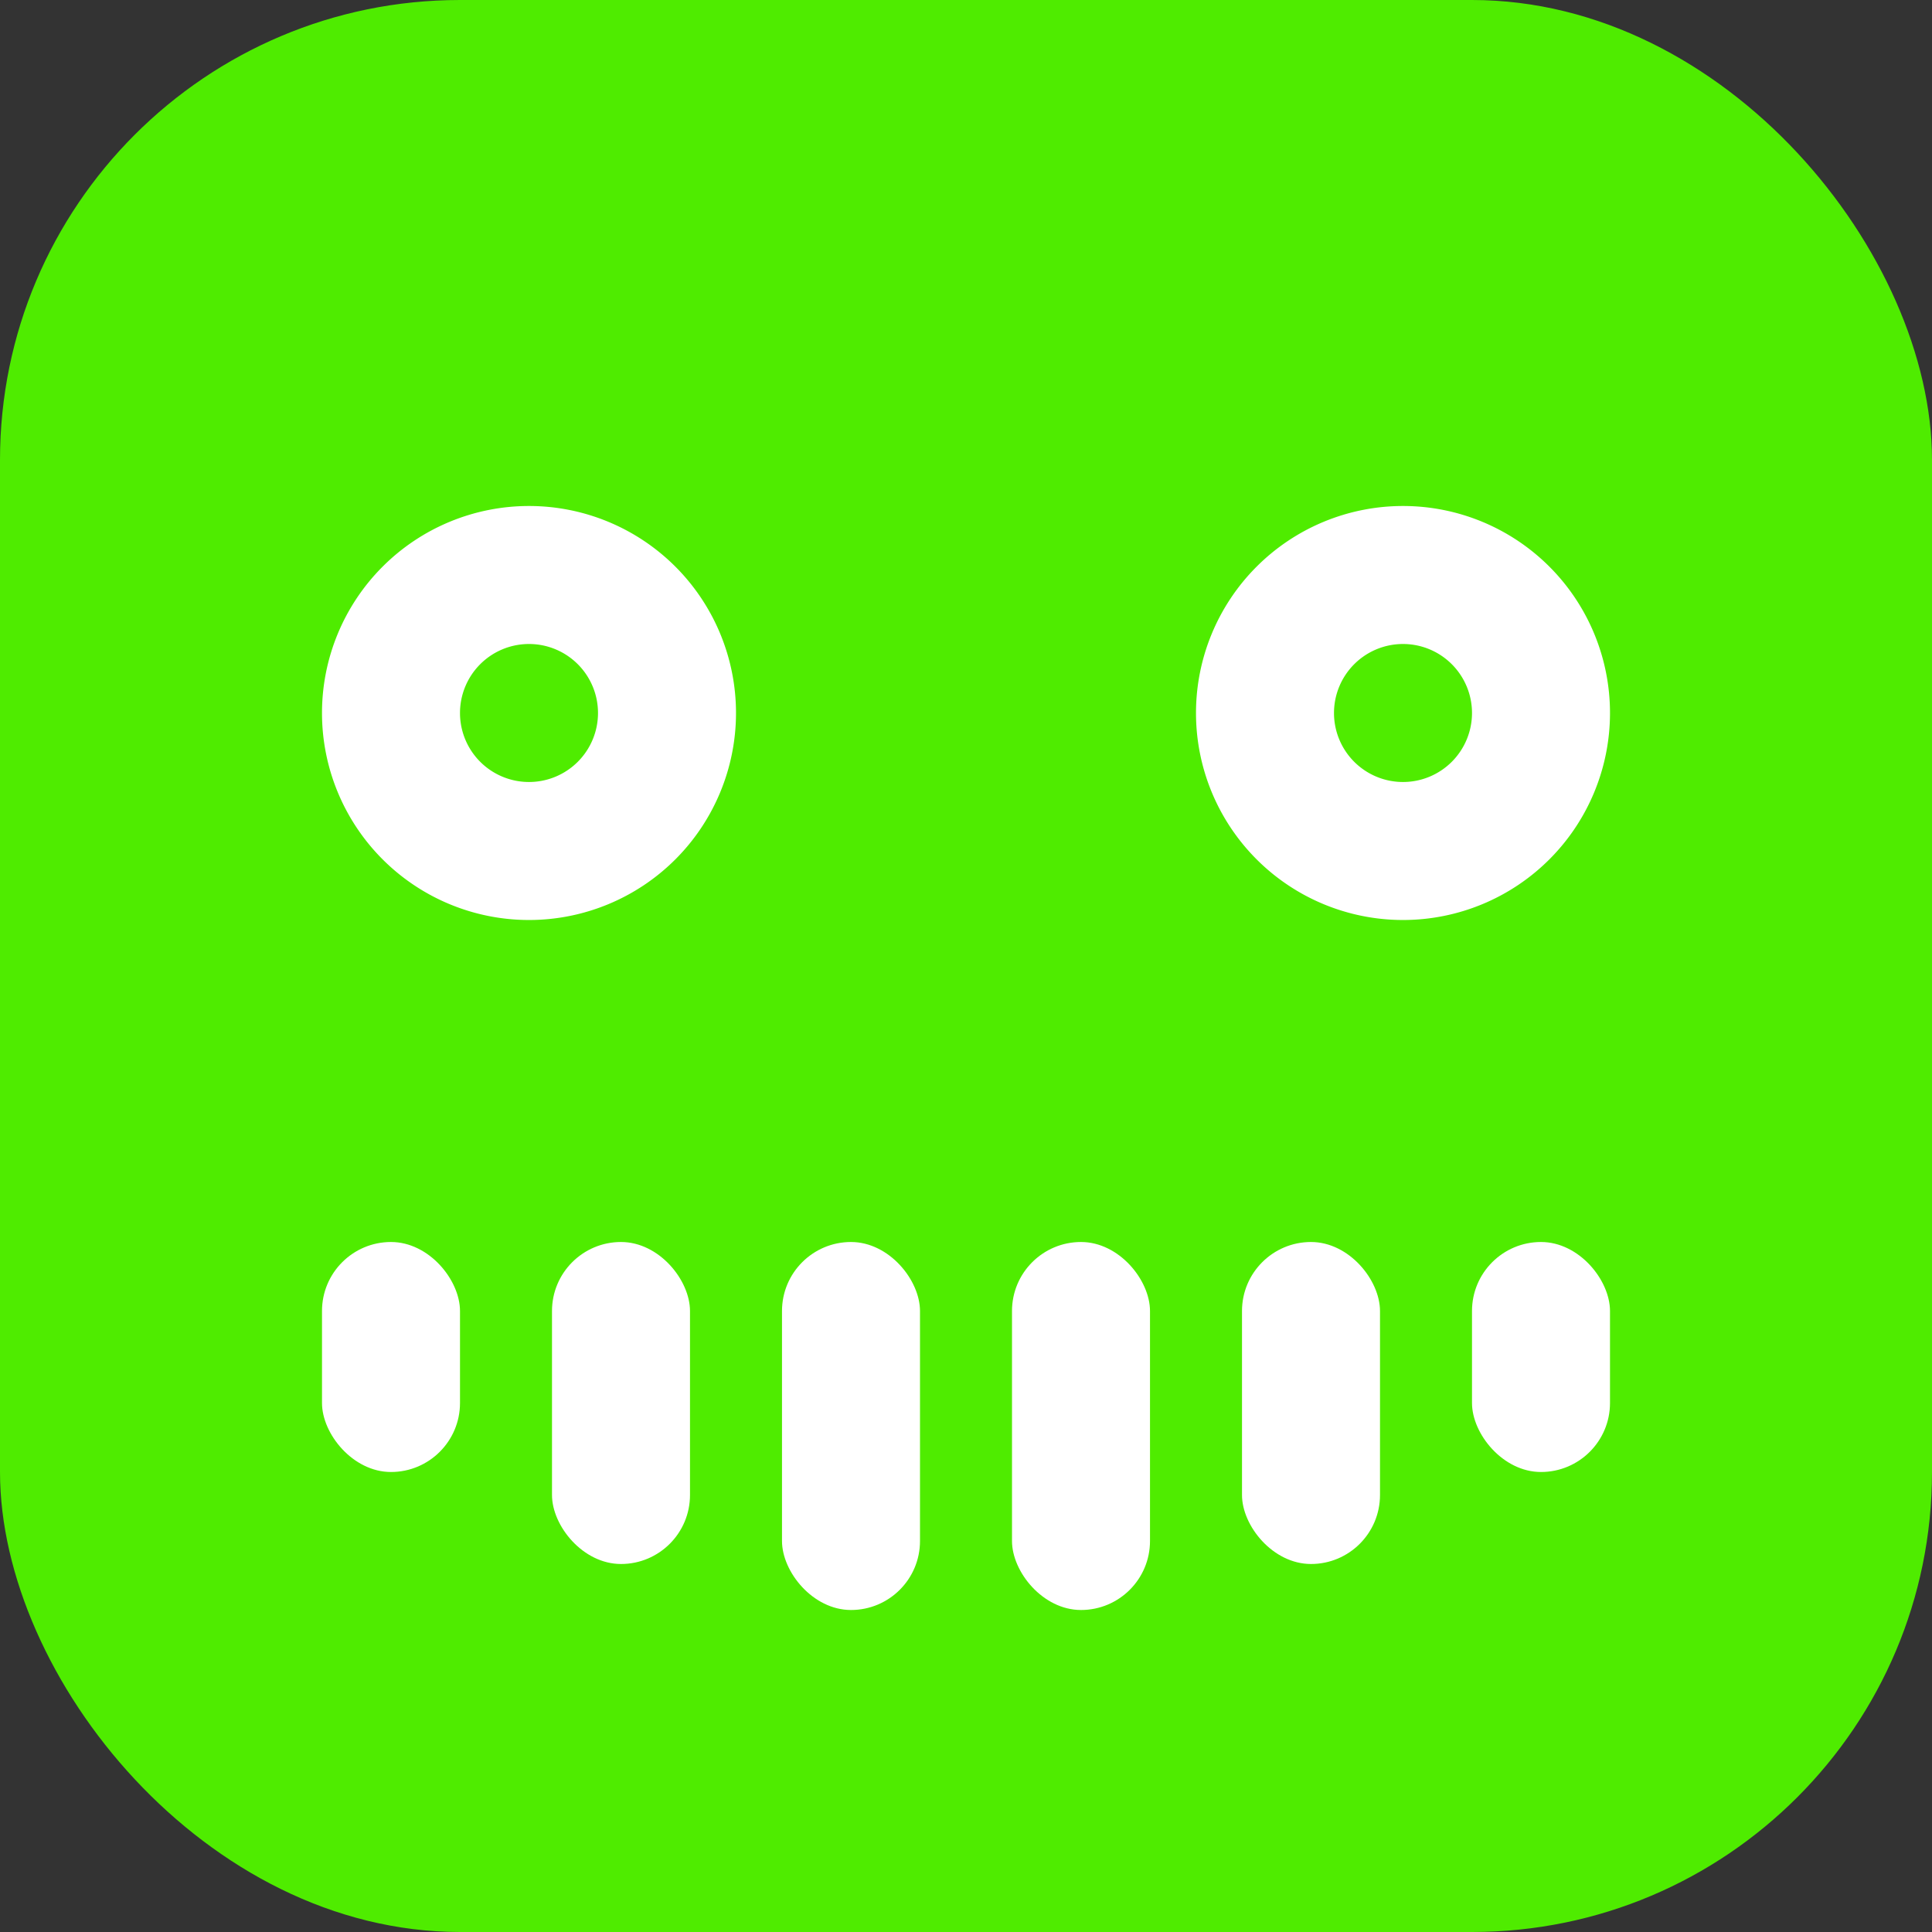<svg id="ROBOT_HELPER" data-name="ROBOT HELPER" xmlns="http://www.w3.org/2000/svg" width="84" height="84" viewBox="0 0 84 84">
  <rect x="0" y="0" width="84" height="84" fill="#333333" stroke="none"/>
  <defs>
    <style>
      .robot-happy-1 {
        fill: #4fec00;
      }

      .robot-happy-2, .robot-happy-3 {
        fill: #fff;
      }

      .robot-happy-3 {
        fill-rule: evenodd;
      }
    </style>
  </defs>
  <rect id="BACK" class="robot-happy-1" width="84" height="84" rx="20" ry="20"/>
  <g id="SMILE">
    <rect id="S" class="robot-happy-2" x="14" y="54" width="6" height="10" rx="3" ry="3"/>
    <rect id="S-2" data-name="S" class="robot-happy-2" x="24" y="54" width="6" height="14" rx="3" ry="3"/>
    <rect id="S-3" data-name="S" class="robot-happy-2" x="34" y="54" width="6" height="16" rx="3" ry="3"/>
    <rect id="S-4" data-name="S" class="robot-happy-2" x="44" y="54" width="6" height="16" rx="3" ry="3"/>
    <rect id="S-5" data-name="S" class="robot-happy-2" x="54" y="54" width="6" height="14" rx="3" ry="3"/>
    <rect id="S-6" data-name="S" class="robot-happy-2" x="64" y="54" width="6" height="10" rx="3" ry="3"/>
  </g>
  <path id="PAG" class="robot-happy-3" d="M23,22a9,9,0,1,1-9,9A9,9,0,0,1,23,22Zm0,6a3,3,0,1,1-3,3A3,3,0,0,1,23,28Z"/>
  <path id="PAG-2" data-name="PAG" class="robot-happy-3" d="M61,22a9,9,0,1,1-9,9A9,9,0,0,1,61,22Zm0,6a3,3,0,1,1-3,3A3,3,0,0,1,61,28Z"/>
</svg>
